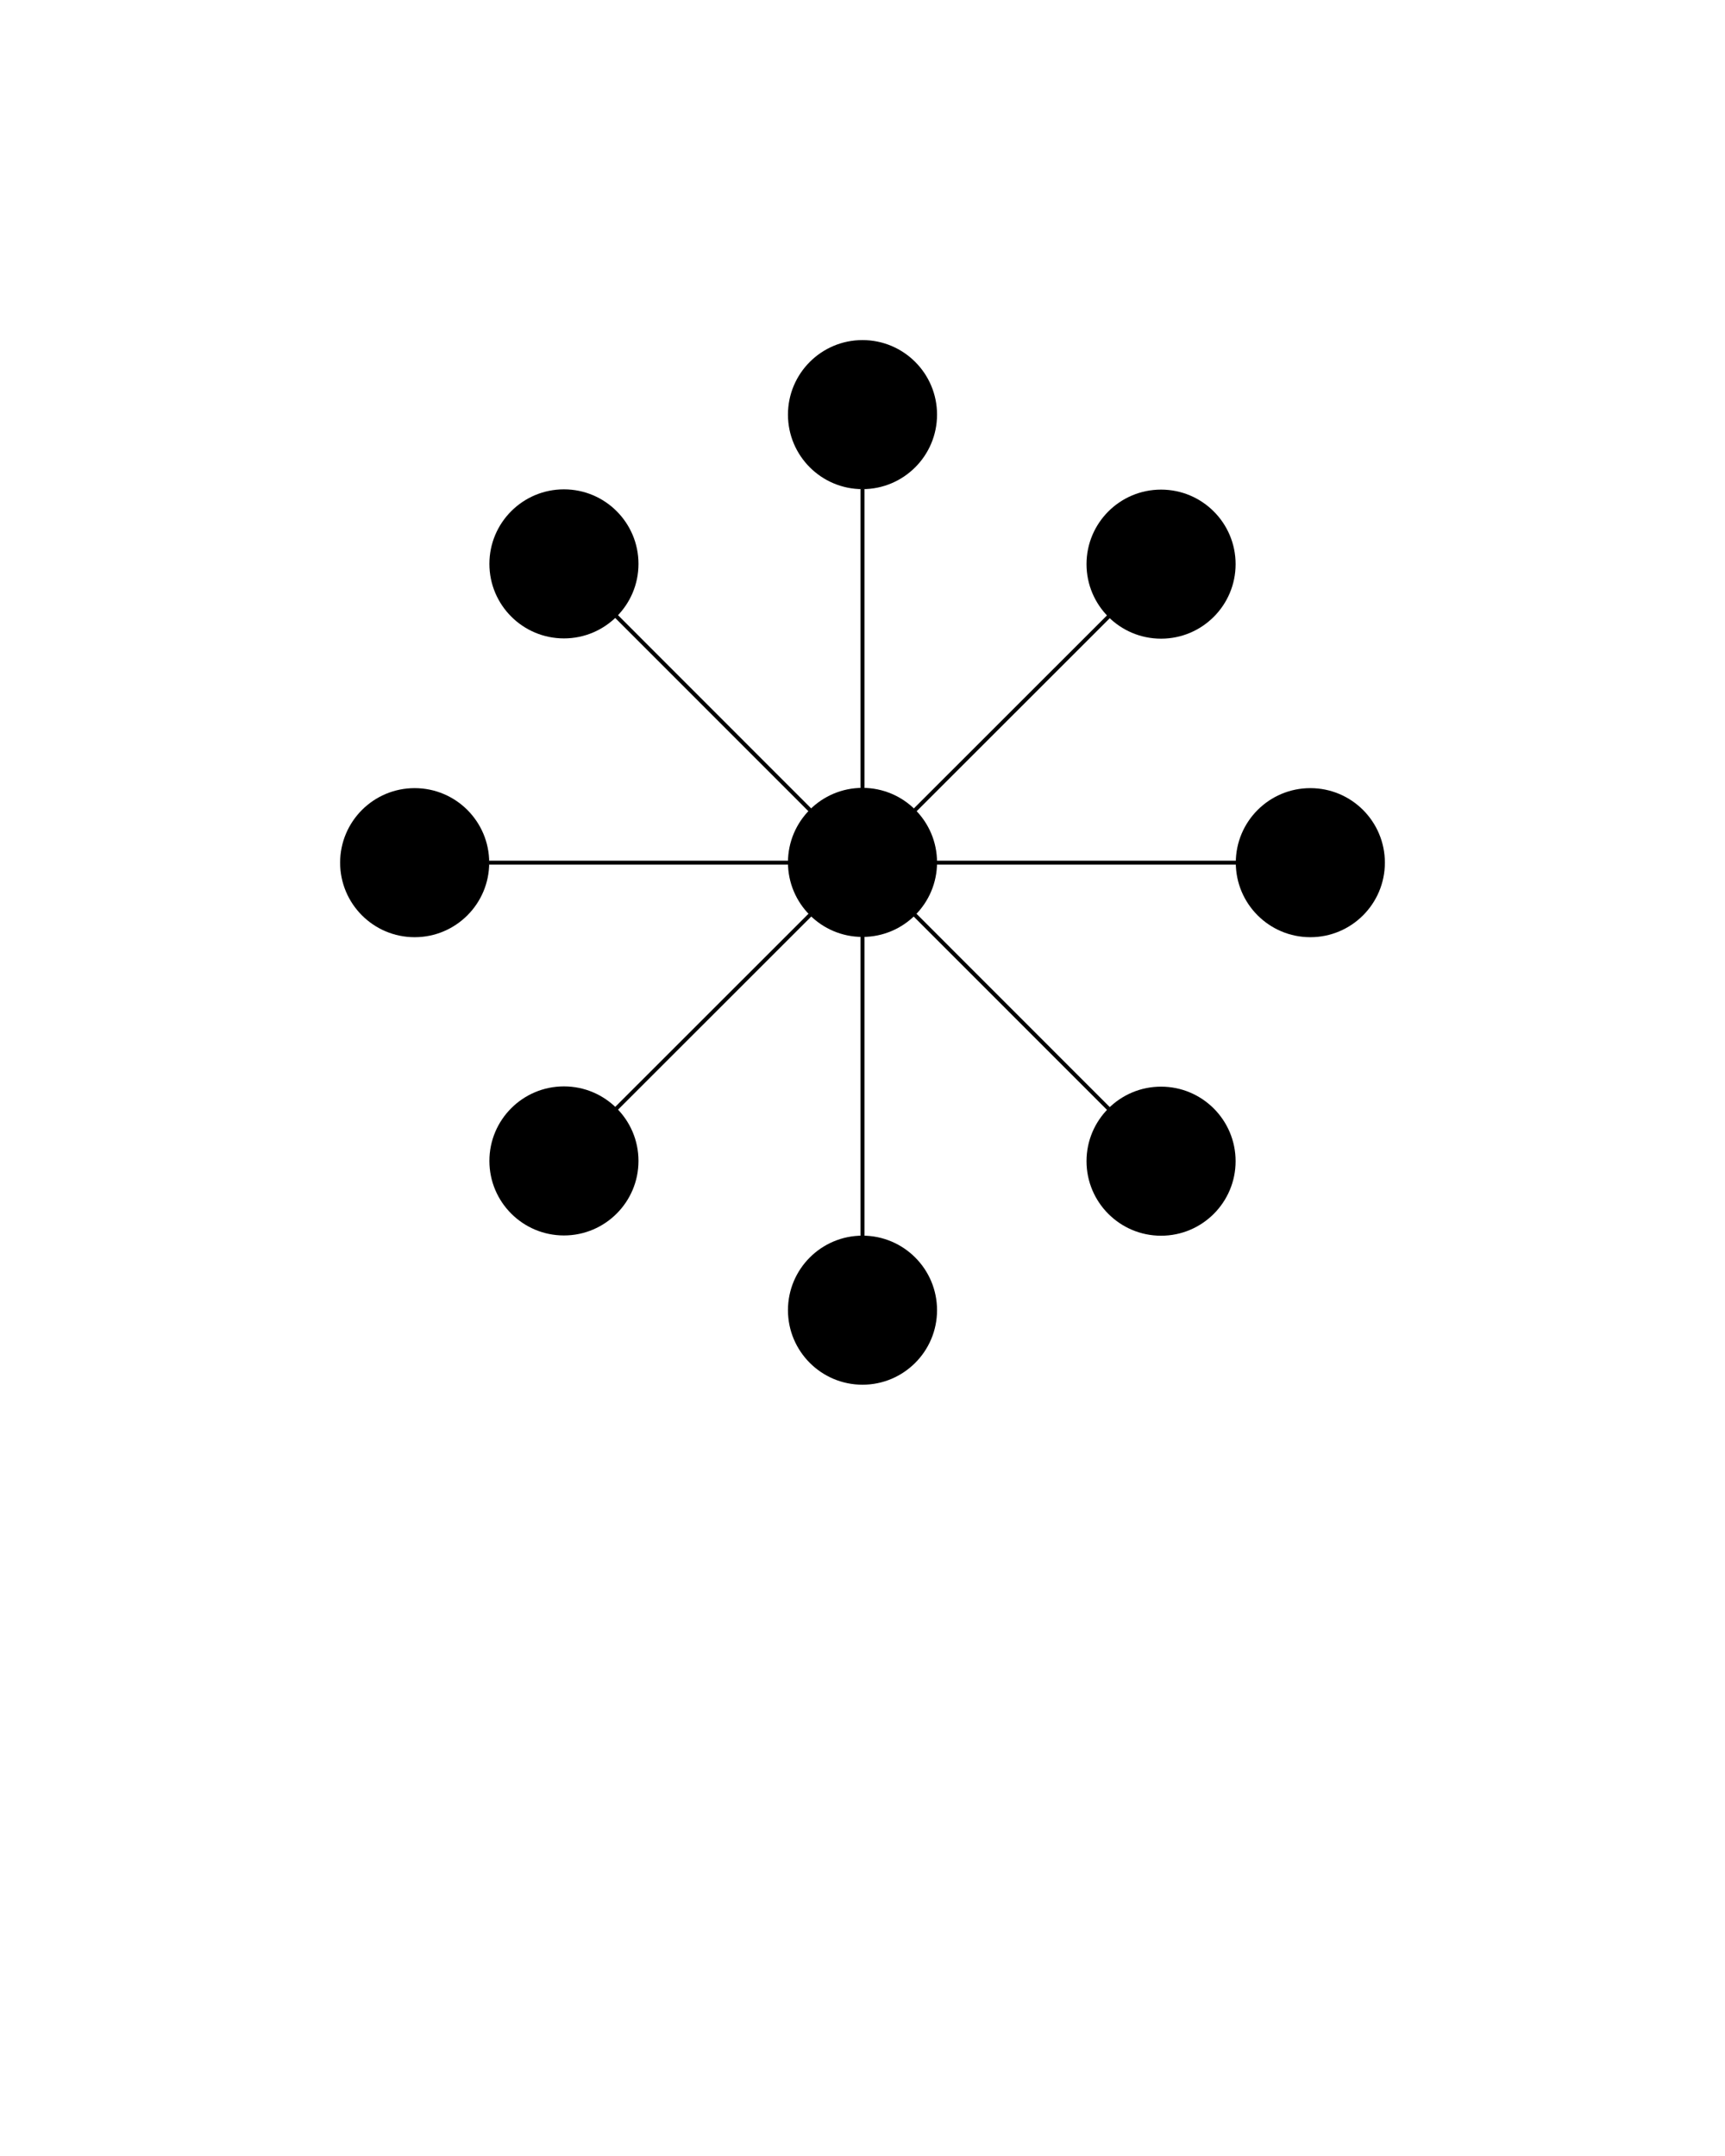 <svg xmlns="http://www.w3.org/2000/svg" xmlns:xlink="http://www.w3.org/1999/xlink" version="1.1" x="0px" y="0px" viewBox="0 0 52 65" enable-background="new 0 0 52 52" xml:space="preserve"><line fill="none" stroke="#000000" stroke-width="0.119" stroke-miterlimit="10" x1="26" y1="14.746" x2="26" y2="37.296"/><line fill="none" stroke="#000000" stroke-width="0.119" stroke-miterlimit="10" x1="17" y1="35" x2="35" y2="17.008"/><line fill="none" stroke="#000000" stroke-width="0.119" stroke-miterlimit="10" x1="14.747" y1="26.008" x2="37.383" y2="26.008"/><line fill="none" stroke="#000000" stroke-width="0.119" stroke-miterlimit="10" x1="17" y1="17" x2="35" y2="35.008"/><circle cx="17" cy="17" r="2.247"/><circle cx="12.5" cy="26.008" r="2.247"/><circle cx="17" cy="35" r="2.247"/><circle cx="26" cy="39.5" r="2.247"/><circle cx="26" cy="12.5" r="2.247"/><circle cx="35" cy="17.008" r="2.247"/><circle cx="39.5" cy="26.008" r="2.247"/><circle cx="35" cy="35.008" r="2.247"/><circle cx="26" cy="26" r="2.247"/></svg>
